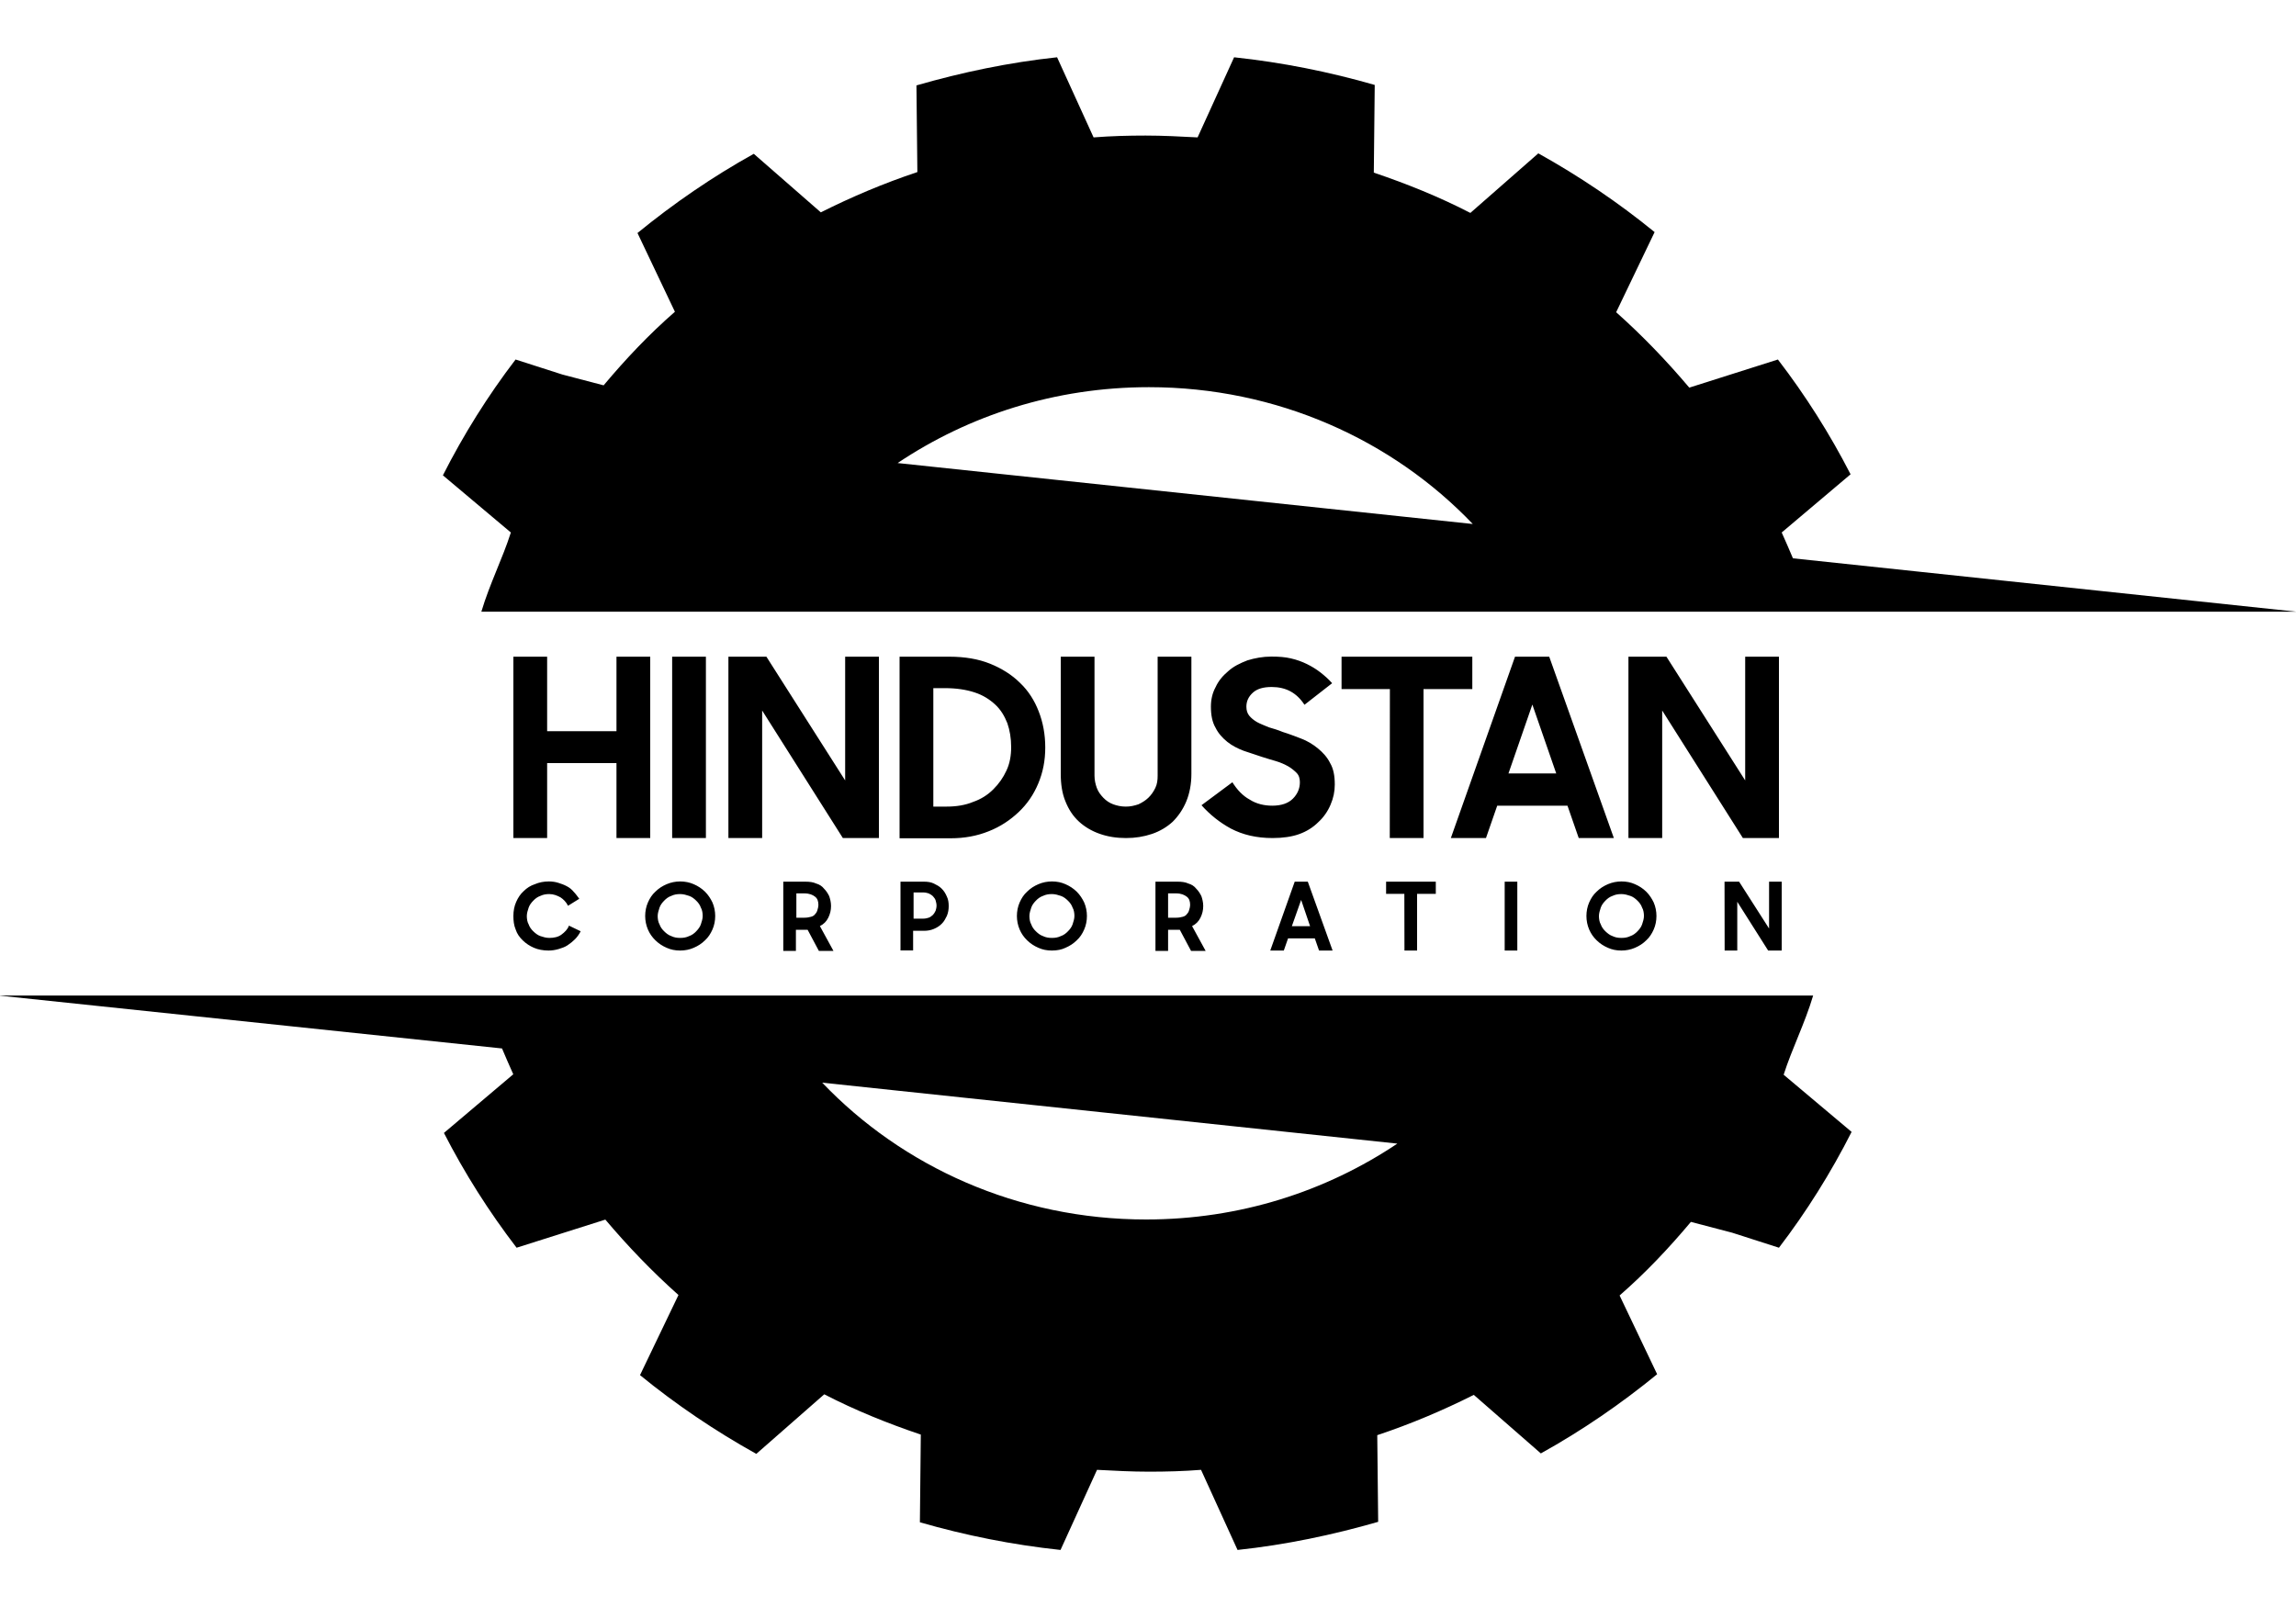 <?xml version="1.0" encoding="utf-8"?>
<!-- Generator: Adobe Illustrator 23.0.1, SVG Export Plug-In . SVG Version: 6.00 Build 0)  -->
<svg version="1.1" id="Layer_1" xmlns="http://www.w3.org/2000/svg" xmlns:xlink="http://www.w3.org/1999/xlink" x="0px" y="0px"
	 viewBox="0 0 2000 1400" style="enable-background:new 0 0 2000 1400;" xml:space="preserve">
<style type="text/css">
	.Drop_x0020_Shadow{fill:none;}
	.Outer_x0020_Glow_x0020_5_x0020_pt{fill:none;}
	.Jive_GS{fill:#A6D0E4;}
	.st0{clip-path:url(#SVGID_2_);}
	.st1{fill-rule:evenodd;clip-rule:evenodd;}
</style>
<g>
	<g>
		<g>
			<defs>
				<rect id="SVGID_1_" x="-194.7" y="-494" width="2388.2" height="2388.2"/>
			</defs>
			<clipPath id="SVGID_2_">
				<use xlink:href="#SVGID_1_"  style="overflow:visible;"/>
			</clipPath>
			<g class="st0">
				<g>
					<g>
						<path class="st1" d="M447.1,935.9c-3.3-7.3-6.5-14.7-9.8-22.5L-1.2,867.3h1580.6c-7.3,24.5-18.4,46.1-25.7,69l59.2,49.8
							c-18,35.5-39.2,69.4-63.3,100.9l-40.8-13.1l-35.9-9.4c-19.2,22.9-39.6,44.5-62.1,64.1l32.7,68.6c-31.4,25.7-65.3,49-101.3,69
							l-58.4-51c-26.9,13.5-54.7,25.3-84.1,35.1l0.8,75.5c-39.6,11.4-80.4,20-122.5,24.5l-31.8-69.8c-15.1,1.2-30.2,1.6-45.3,1.6
							s-30.2-0.8-45.3-1.6l-31.8,69.8c-42.1-4.5-82.9-12.7-122.5-24.1l0.8-76.4c-29-9.8-57.2-21.2-84.1-35.1l-59.2,51.9
							c-35.9-20-69.8-42.9-101.3-68.6l33.5-69.8c-22.9-20.4-44.1-42.5-63.7-65.7L450,1087c-24.1-31.4-45.3-64.9-63.3-100
							L447.1,935.9z M716.2,943.2c69.8,73.1,170.3,119.2,282.1,119.2c81.7,0,156.8-24.5,218.9-66.1L716.2,943.2z"/>
						<path class="st1" d="M1552,463.9c3.3,7.3,6.5,14.7,9.8,22.5l438.5,46.5h-1581c7.3-24.5,18.4-46.1,25.7-69l-59.2-49.8
							c18-35.5,39.2-69.4,63.3-100.9l40.8,13.1l35.9,9.4c19.2-22.9,39.6-44.5,62.1-64.1L555.3,203c31.4-25.7,65.3-49,101.3-69
							l58.4,51c26.9-13.5,54.7-25.3,84.1-35.1l-0.8-75.5c39.6-11.4,80.4-20,122.5-24.5l31.8,69.8c15.1-1.2,30.2-1.6,45.3-1.6
							s30.2,0.8,45.3,1.6l31.8-69.8c42.1,4.5,82.9,12.7,122.5,24.1l-0.8,76.4c29,9.8,57.2,21.2,84.1,35.1l59.2-51.9
							c35.9,20,69.8,42.9,101.3,68.6l-33.5,69.8c22.9,20.4,44.1,42.5,63.7,65.7l77.2-24.5c24.1,31.4,45.3,64.9,63.3,100L1552,463.9z
							 M1282.9,456.5c-69.8-73.1-170.3-119.2-282.1-119.2c-81.7,0-156.8,24.5-218.9,66.1L1282.9,456.5z"/>
						<g>
							<path class="st1" d="M537,664.8h-60.4v65.3h-29.4v-158h29.4V637H537v-64.9h29.4v158H537V664.8z M585.5,572.1h29.4v158h-29.4
								V572.1z M634.1,572.1h33.5l68.6,107.8V572.1h29.4v158h-31.4L663.9,619v111.1h-29.4v-158H634.1z M783.6,572.1h43.3
								c13.5,0,25.3,2,35.5,6.1s19.2,9.8,26.1,16.7c7.3,6.9,12.7,15.5,16.3,24.9c3.7,9.4,5.7,20,5.7,31.4s-2,21.6-6.1,31.4
								s-9.8,18-17.1,24.9s-15.9,12.7-26.1,16.7c-10.2,4.1-21.2,6.1-33.1,6.1h-44.5L783.6,572.1L783.6,572.1z M813,599v103.7h11.4
								c8.6,0,16.3-1.2,23.3-4.1c6.9-2.4,12.7-6.1,17.6-11s8.6-10.2,11.4-16.3c2.9-6.1,4.1-13.1,4.1-20.4c0-7.8-1.2-14.7-3.3-20.8
								c-2.4-6.1-5.7-11.8-10.6-16.3c-4.9-4.5-10.6-8.2-18-10.6c-7.3-2.4-15.9-3.7-25.7-3.7H813V599z M980.8,730.1
								c-8.2,0-15.9-1.2-22.9-3.7c-6.9-2.4-13.1-6.1-18-10.6c-5.3-4.9-9-10.6-11.8-17.6c-2.9-6.9-4.1-15.1-4.1-24.1v-102h29.4v103.7
								c0,3.7,0.8,7.3,2,10.6s3.3,6.1,5.7,8.6s5.3,4.5,8.6,5.7s6.9,2,11,2s7.3-0.8,11-2c3.3-1.6,6.1-3.3,8.6-5.7s4.5-5.3,6.1-8.6
								s2-6.9,2-10.6V572.1h29.4v102.1c0,9-1.6,17.1-4.5,24.1c-2.9,6.9-6.9,12.7-11.8,17.6c-4.9,4.5-11,8.2-18,10.6
								C996.3,728.9,989,730.1,980.8,730.1z M1108.6,730.1c-14.3,0-26.1-2.9-36.3-8.2c-9.8-5.3-18.4-12.2-25.7-20.4l26.9-20
								c4.1,6.5,9,11.8,15.1,15.1c5.7,3.7,12.7,5.3,19.6,5.3c7.8,0,13.9-2,18-6.1s6.1-9,6.1-14.3c0-3.3-0.8-6.1-2.9-8.2
								c-2-2-4.5-4.1-7.3-5.7c-2.9-1.6-6.5-3.3-10.6-4.5s-8.2-2.4-12.2-3.7c-5.3-1.6-10.6-3.7-15.9-5.3c-5.3-2-10.2-4.5-14.3-7.8
								c-4.1-3.3-7.8-7.3-10.2-12.2c-2.9-4.9-4.1-11-4.1-18.4c0-6.1,1.2-11.8,4.1-17.1c2.4-5.3,6.1-9.8,11-13.9
								c4.5-4.1,10.2-6.9,16.7-9.4c6.5-2,13.5-3.3,20.8-3.3c6.5,0,12.2,0.4,17.1,1.6c5.3,1.2,9.8,2.9,13.9,4.9s8.2,4.5,11.8,7.3
								c3.7,2.9,6.9,5.7,10.2,9.4l-24.1,18.8c-6.9-10.6-16.3-15.5-28.6-15.5c-7.3,0-12.7,1.6-16.3,4.9c-3.7,3.3-5.7,7.3-5.7,12.2
								c0,3.3,0.8,5.7,2.4,7.8c1.6,2,4.1,4.1,6.9,5.7c2.9,1.6,6.5,2.9,10.2,4.5c4.1,1.2,8.2,2.4,12.2,4.1c5.3,1.6,10.6,3.7,15.9,5.7
								s10.2,4.9,14.7,8.6c4.5,3.7,8.2,7.8,10.6,12.7c2.9,4.9,4.1,11,4.1,18.8c0,6.1-1.2,11.8-3.7,17.6c-2.4,5.7-6.1,11-10.6,15.1
								c-4.5,4.5-10.2,8.2-17.1,10.6C1125.3,728.9,1117.6,730.1,1108.6,730.1z M1210.7,600.3h-42.1v-28.2h113.9v28.2H1240v129.8
								h-29.4L1210.7,600.3L1210.7,600.3z M1319.7,572.1h29.8l56.3,158h-30.6l-9.8-28.2h-61.2l-9.8,28.2h-30.6L1319.7,572.1z
								 M1314,673.8h41.6l-20.8-60L1314,673.8z M1418.1,572.1h33.5l68.6,107.8V572.1h29.4v158h-31.4L1447.9,619v111.1h-29.4v-158
								H1418.1z"/>
							<path class="st1" d="M477.8,828.1c-4.5,0-9-0.8-12.7-2.4s-6.9-3.7-9.8-6.5c-2.9-2.9-4.9-5.7-6.1-9.4c-1.6-3.7-2-7.8-2-11.8
								c0-4.5,0.8-8.6,2.4-12.2c1.6-3.7,3.7-6.9,6.5-9.4c2.9-2.9,6.1-4.9,9.8-6.1c3.7-1.6,7.8-2.4,12.2-2.4c2.9,0,5.7,0.4,8.2,1.2
								s4.9,1.6,7.3,2.9c2.4,1.2,4.5,2.9,6.1,4.9c2,2,3.3,4.1,4.9,6.1l-9.8,6.1c-1.6-3.3-4.1-5.7-6.5-7.3c-2.9-1.6-6.1-2.9-9.8-2.9
								c-2.9,0-5.3,0.4-7.8,1.6c-2.4,0.8-4.5,2.4-6.1,4.1c-1.6,1.6-3.3,3.7-4.1,6.1c-0.8,2.4-1.6,4.9-1.6,7.3s0.4,5.3,1.6,7.3
								c0.8,2.4,2.4,4.5,4.1,6.1s3.7,3.3,6.1,4.1c2.4,0.8,4.9,1.6,7.8,1.6c4.1,0,7.8-0.8,10.6-2.9s5.3-4.5,6.5-7.8l10.2,4.9
								c-1.2,2.4-2.9,4.9-4.9,6.9s-4.1,3.7-6.5,5.3s-4.9,2.4-7.8,3.3C483.5,827.7,480.6,828.1,477.8,828.1z M592.5,828.1
								c-4.5,0-8.2-0.8-11.8-2.4c-3.7-1.6-6.9-3.7-9.8-6.5c-2.9-2.9-4.9-5.7-6.5-9.4c-1.6-3.7-2.4-7.8-2.4-11.8
								c0-4.1,0.8-8.2,2.4-11.8c1.6-3.7,3.7-6.9,6.5-9.4c2.9-2.9,6.1-4.9,9.8-6.5s7.8-2.4,11.8-2.4c4.1,0,8.2,0.8,11.8,2.4
								c3.7,1.6,6.9,3.7,9.8,6.5c2.9,2.9,4.9,6.1,6.5,9.4c1.6,3.7,2.4,7.8,2.4,11.8c0,4.1-0.8,8.2-2.4,11.8s-3.7,6.9-6.5,9.4
								c-2.9,2.9-6.1,4.9-9.8,6.5C600.7,827.3,596.6,828.1,592.5,828.1z M592.5,817.1c2.9,0,5.3-0.4,7.8-1.6
								c2.4-0.8,4.5-2.4,6.1-4.1s3.3-3.7,4.1-6.1s1.6-4.9,1.6-7.3s-0.4-5.3-1.6-7.3c-0.8-2.4-2.4-4.5-4.1-6.1
								c-1.6-1.6-3.7-3.3-6.1-4.1c-2.4-0.8-4.9-1.6-7.8-1.6c-2.9,0-5.3,0.4-7.8,1.6c-2.4,0.8-4.5,2.4-6.1,4.1
								c-1.6,1.6-3.3,3.7-4.1,6.1s-1.6,4.9-1.6,7.3s0.4,5.3,1.6,7.3c0.8,2.4,2.4,4.5,4.1,6.1c1.6,1.6,3.7,3.3,6.1,4.1
								C587.2,816.7,589.6,817.1,592.5,817.1z M682.3,828.1v-60h19.2c3.7,0,6.9,0.4,9.4,1.6c2.9,0.8,5.3,2.4,6.9,4.5
								c2,2,3.3,4.1,4.5,6.5c0.8,2.4,1.6,5.3,1.6,8.6c0,3.7-0.8,6.9-2.4,10.2c-1.6,3.3-4.1,5.7-7.3,7.3l11.8,21.6h-12.7l-9.8-18.4
								h-10.2v18.4h-11V828.1z M700.7,799.5c2.4,0,4.1-0.4,5.7-0.8c1.6-0.4,2.9-1.2,3.7-2.4c0.8-0.8,1.6-2,2-3.7
								c0.4-1.2,0.8-2.9,0.8-4.1c0-3.3-0.8-5.7-2.9-7.3c-2-1.6-4.9-2.9-9.4-2.9h-6.9v21.2L700.7,799.5L700.7,799.5z M784.4,768.1
								h20.4c3.3,0,6.1,0.4,8.6,1.6c2.4,1.2,4.9,2.4,6.9,4.5c2,2,3.3,4.1,4.5,6.9c1.2,2.4,1.6,5.3,1.6,8.2c0,2.9-0.4,5.7-1.6,8.6
								c-1.2,2.4-2.4,4.9-4.5,6.9c-2,2-4.1,3.3-6.9,4.5c-2.9,1.2-5.7,1.6-8.6,1.6h-9.4V828h-11V768.1z M795.8,778.3v22h8.6
								c1.6,0,3.3-0.4,4.5-0.8s2.4-1.2,3.7-2.4c0.8-0.8,1.6-2,2.4-3.7c0.4-1.2,0.8-2.9,0.8-4.5s-0.4-2.9-0.8-4.5
								c-0.4-1.2-1.2-2.4-2.4-3.7c-0.8-0.8-2-1.6-3.7-2.4c-1.2-0.4-2.9-0.8-4.5-0.8h-8.6V778.3z M916.3,828.1
								c-4.5,0-8.2-0.8-11.8-2.4c-3.7-1.6-6.9-3.7-9.8-6.5c-2.9-2.9-4.9-5.7-6.5-9.4c-1.6-3.7-2.4-7.8-2.4-11.8
								c0-4.1,0.8-8.2,2.4-11.8c1.6-3.7,3.7-6.9,6.5-9.4c2.9-2.9,6.1-4.9,9.8-6.5s7.8-2.4,11.8-2.4c4.5,0,8.2,0.8,11.8,2.4
								c3.7,1.6,6.9,3.7,9.8,6.5c2.9,2.9,4.9,6.1,6.5,9.4c1.6,3.7,2.4,7.8,2.4,11.8c0,4.1-0.8,8.2-2.4,11.8
								c-1.6,3.7-3.7,6.9-6.5,9.4c-2.9,2.9-6.1,4.9-9.8,6.5C924.8,827.3,920.8,828.1,916.3,828.1z M916.3,817.1
								c2.9,0,5.3-0.4,7.8-1.6c2.4-0.8,4.5-2.4,6.1-4.1c1.6-1.6,3.3-3.7,4.1-6.1s1.6-4.9,1.6-7.3s-0.4-5.3-1.6-7.3
								c-0.8-2.4-2.4-4.5-4.1-6.1c-1.6-1.6-3.7-3.3-6.1-4.1c-2.4-0.8-4.9-1.6-7.8-1.6s-5.3,0.4-7.8,1.6c-2.4,0.8-4.5,2.4-6.1,4.1
								c-1.6,1.6-3.3,3.7-4.1,6.1s-1.6,4.9-1.6,7.3s0.4,5.3,1.6,7.3c0.8,2.4,2.4,4.5,4.1,6.1c1.6,1.6,3.7,3.3,6.1,4.1
								C911,816.7,913.4,817.1,916.3,817.1z M1006.5,828.1v-60h19.2c3.7,0,6.9,0.4,9.4,1.6c2.9,0.8,5.3,2.4,6.9,4.5
								c2,2,3.3,4.1,4.5,6.5c0.8,2.4,1.6,5.3,1.6,8.6c0,3.7-0.8,6.9-2.4,10.2s-4.1,5.7-7.3,7.3l11.8,21.6h-12.7l-9.8-18.4h-10.2
								v18.4h-11L1006.5,828.1L1006.5,828.1z M1024.5,799.5c2.4,0,4.1-0.4,5.7-0.8s2.9-1.2,3.7-2.4c0.8-0.8,1.6-2,2-3.7
								c0.4-1.2,0.8-2.9,0.8-4.1c0-3.3-0.8-5.7-2.9-7.3s-4.9-2.9-9.4-2.9h-6.9v21.2L1024.5,799.5L1024.5,799.5z M1127.8,768.1h11.4
								l21.6,60H1149l-3.7-10.6H1122l-3.7,10.6h-11.8L1127.8,768.1z M1125.3,806.9h15.9l-7.8-22.9L1125.3,806.9z M1223.3,778.7
								h-15.9v-10.6h43.3v10.6h-16.3v49.4h-11L1223.3,778.7L1223.3,778.7z M1310.7,768.1h11v60h-11V768.1z M1412.4,828.1
								c-4.5,0-8.2-0.8-11.8-2.4c-3.7-1.6-6.9-3.7-9.8-6.5c-2.9-2.9-4.9-5.7-6.5-9.4c-1.6-3.7-2.4-7.8-2.4-11.8
								c0-4.1,0.8-8.2,2.4-11.8c1.6-3.7,3.7-6.9,6.5-9.4c2.9-2.9,6.1-4.9,9.8-6.5c3.7-1.6,7.8-2.4,11.8-2.4c4.5,0,8.2,0.8,11.8,2.4
								c3.7,1.6,6.9,3.7,9.8,6.5c2.9,2.9,4.9,6.1,6.5,9.4c1.6,3.7,2.4,7.8,2.4,11.8c0,4.1-0.8,8.2-2.4,11.8s-3.7,6.9-6.5,9.4
								c-2.9,2.9-6.1,4.9-9.8,6.5C1420.5,827.3,1416.4,828.1,1412.4,828.1z M1412.4,817.1c2.9,0,5.3-0.4,7.8-1.6
								c2.4-0.8,4.5-2.4,6.1-4.1c1.6-1.6,3.3-3.7,4.1-6.1c0.8-2.4,1.6-4.9,1.6-7.3s-0.4-5.3-1.6-7.3c-0.8-2.4-2.4-4.5-4.1-6.1
								c-1.6-1.6-3.7-3.3-6.1-4.1c-2.4-0.8-4.9-1.6-7.8-1.6s-5.3,0.4-7.8,1.6c-2.4,0.8-4.5,2.4-6.1,4.1c-1.6,1.6-3.3,3.7-4.1,6.1
								c-0.8,2.4-1.6,4.9-1.6,7.3s0.4,5.3,1.6,7.3c0.8,2.4,2.4,4.5,4.1,6.1s3.7,3.3,6.1,4.1C1407.1,816.7,1409.5,817.1,1412.4,817.1
								z M1502.2,768.1h12.7l26.1,40.8v-40.8h11v60h-11.8l-26.9-42.5v42.5h-11L1502.2,768.1L1502.2,768.1z"/>
						</g>
					</g>
				</g>
			</g>
		</g>
	</g>
</g>
</svg>
